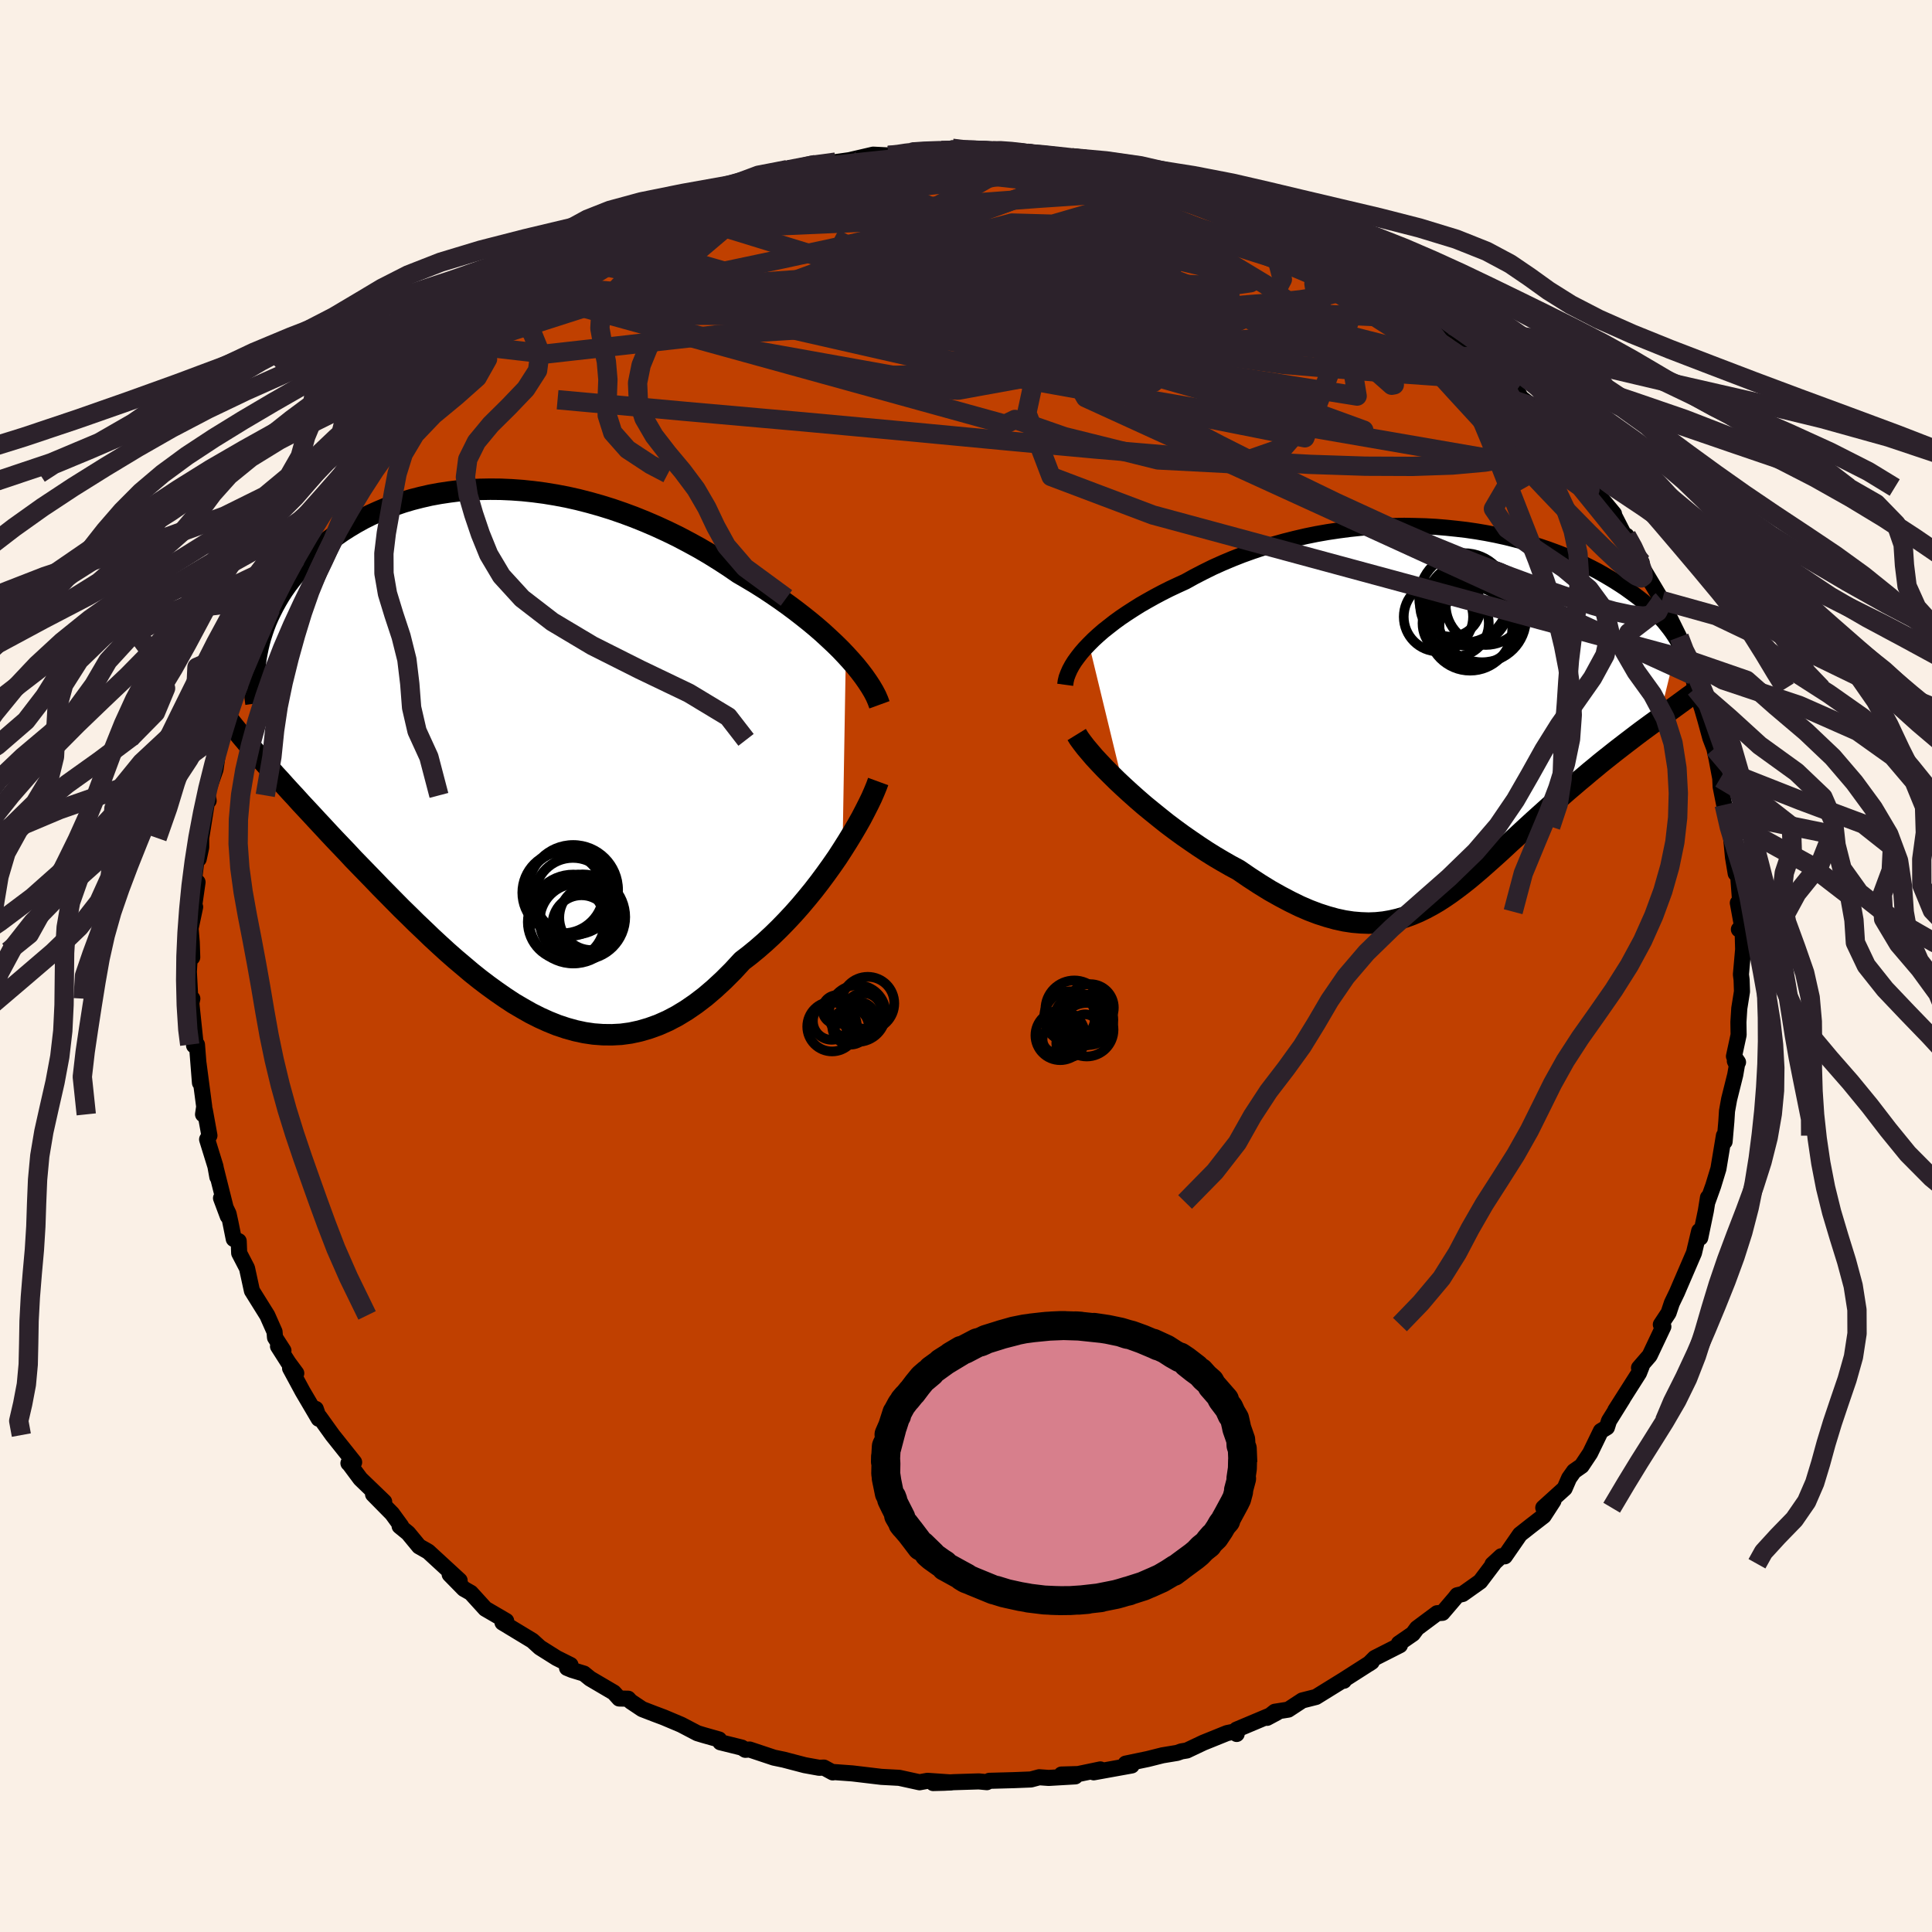<svg xmlns="http://www.w3.org/2000/svg" width="500" height="500" viewBox="-100 -100 200 200"><defs><clipPath id="c"><path d="m36.68-9.47-.55-.58-.59-.58-.62-.58-.64-.59-.68-.59-.7-.58-.73-.58-.75-.58-.77-.57-.8-.57-.82-.56-.83-.55-.86-.54-.87-.52-.89-.52-.99-.68-1.02-.66-1.03-.64-1.06-.62-1.08-.59-1.1-.58-1.11-.54-1.13-.52-1.14-.49-1.14-.46-1.16-.43-1.16-.4-1.16-.36-1.17-.33-1.17-.3-1.16-.26-1.16-.22-1.16-.19-1.14-.15-1.14-.12-1.12-.08-1.12-.05-1.1-.01-1.08.02-1.06.05-1.05.09-1.03.13-1 .15-.98.18-.96.22-.94.24-.91.27-.88.3-.86.32-.83.35-.8.36-.78.39-.74.41-.72.43-.69.44-.66.46-.63.47-.6.49-.57.49-.55.5-.52.51-.49.52-.47.52-.44.53-.42.52-.4.53-.37.53-.35.54-.32.54-.3.54-.28.55-.26.54-.24.55-.21.55-.19.55-.17.54-.15.55-.13.54-.11.54.07 10.57.44.51.46.51.47.53.48.54.5.54.5.56.52.57.54.58.54.6.56.6.57.61.58.63.59.63.6.65.62.66.63.66.65.68.65.7.68.7.69.71.7.72.71.74.73.74.73.74.75.76.77.75.77.76.79.75.79.76.81.75.81.74.83.73.84.71.84.71.85.68.87.66.87.63.88.61.88.58.9.53.9.51.91.46.91.41.92.37.93.31.94.26.93.2.95.14.95.07.95.01.95-.05.96-.13.97-.21.96-.28.97-.35.97-.43.97-.51.97-.59.96-.66.97-.74.96-.82.96-.89.96-.96.95-1.03.78-.6.78-.64.77-.67.76-.7.75-.73.73-.75.72-.77.71-.8.69-.82.67-.82.65-.84.63-.85.61-.85.59-.85.55-.85"/></clipPath><clipPath id="b"><path d="m-36.89-7.08.46-.46.5-.46.53-.46.57-.45.59-.46.62-.45.65-.44.68-.44.7-.44.73-.42.75-.42.77-.41.79-.4.81-.38.83-.38.92-.51.95-.49.97-.48 1-.45 1.02-.43 1.04-.41 1.06-.38 1.07-.36 1.09-.34 1.11-.31 1.11-.28 1.12-.26 1.13-.23 1.14-.2 1.14-.17L-9.9-19l1.14-.12 1.13-.09 1.13-.06 1.13-.04 1.12-.02 1.1.02 1.1.03 1.08.06 1.07.09 1.06.11 1.03.12 1.02.15 1 .17.98.19.96.21.93.23.91.24.89.25.87.27.83.28.82.3.78.3.76.32.73.32.71.33.68.34.66.34.62.35.6.35.58.35.55.35.53.35.5.36.48.35.46.35.44.35.41.35.39.36.38.35.35.35.33.35.31.34.28.35.27.34.25.34.23.34.21.33.2.33L22.14.6l-.46.34-.47.34-.49.36-.49.36-.49.37-.51.39-.51.39-.52.4-.53.41-.53.42-.53.42-.55.44-.54.45-.55.45-.55.47-.57.47-.57.49-.58.49-.58.51-.59.51-.59.52-.59.53-.6.54-.6.54-.6.55-.61.56-.6.56-.61.55-.6.56-.61.56-.61.55-.62.55-.61.54-.62.53-.62.52-.63.5-.63.48-.64.47-.64.44-.65.42-.67.39-.67.36-.68.33-.69.29-.71.26-.72.21-.74.17-.75.13-.78.08-.79.03-.81-.03-.83-.07-.86-.13-.88-.19-.9-.25-.93-.3-.95-.36-.97-.42-1-.49-1.02-.54-1.05-.59-1.07-.66-1.09-.71-1.11-.76-.82-.44-.82-.47-.83-.49-.83-.52-.82-.54-.82-.56-.82-.57-.82-.6-.8-.6-.79-.63-.78-.63-.77-.63-.74-.64-.73-.65-.7-.64"/></clipPath><filter id="a"><feTurbulence baseFrequency=".05" numOctaves="3" result="noise" type="noise"/><feDisplacementMap in="SourceGraphic" in2="noise" scale="2"/></filter></defs><rect width="100%" height="100%" x="-100" y="-100" fill="linen"/><path fill="#C04000" stroke="#000" stroke-linejoin="round" stroke-width="1.667" d="m80.22.88.07.55.04 1.21-.28 1.75-.09 1.42.02 1.32-.48 2.22.42.61-.33-.12.21.45-.17.98-.63 2.52-.22 1.22-.07 1.09-.18 2.08-.07-.62-.57 3.43-.54 1.77-.6 1.67.06-.46-.22 1.37-.58 2.79-.06-.5-.05-.2-.54 2.27-1.47 3.41-.29.68-.53 1.1-.34 1.02-.8 1.21.26.21-1.42 3-1.1 1.27.28-.18-.28.71L67.21 46l.79-1.22-1.44 2.31-.21.67-.63.38-1.11 2.29-.88 1.32-.79.55-.51.72-.46 1.06-2.21 2 1.05-.71-1.01 1.56-1.32 1.02-1.13.89-1.57 2.27-.37-.01-.91.84.12-.06-1.39 1.84-1.82 1.29-.56.13-.24.31-1.29 1.51-.55.04-2.08 1.55-.43.58-1.45 1 .11.18-2.6 1.32-.6.6.28-.19-2.8 1.79-.08.16.1-.17-2.99 1.85-1.42.36-1.45.95-1.39.22-.8.63 1.01-.54L28 79.05l.02.45-.18-.26-.82.17-2.45.99-1.71.81-.55.09-.46.16-1.51.25-1.51.38-2.3.48.62.19-3.93.71.69-.3-2.3.48-1.73.05 1.43.19-2.75.16-.98-.07-.86.23-1.77.07-2.54.07-.25.14-.84-.08-2.6.08-.95.06-1.17.03 1.85-.06-2.44-.17-.82.15-2.1-.46-1.85-.1-2.94-.35-.1-.01-2.05-.15.06.05-.92-.5-.49.02-1.49-.27-2.18-.57-1.01-.21-2.52-.84-.44.03-.37-.23-2.22-.55-.13-.29-1.59-.45-.66-.2-1.68-.88-1.8-.76-.96-.36-1.27-.49-1.21-.81-.24-.27-.93-.02-.56-.62-2.45-1.44-.64-.52-1.24-.38-.51-.21.36-.3-1.44-.72-1.73-1.09-.78-.71-3.09-1.87.38-.17-1.18-.69-.98-.57-1.5-1.65-.72-.41-1.47-1.5 1.03.63-3.25-2.99-.95-.54-1.13-1.37-.88-.72.16-.01-.94-1.29-1.97-2 1.15.77-2.46-2.37-1.13-1.52-.11-.1.59-.1-2.24-2.81-1.34-1.87-.05.14-.34-.98.3 1.02-1.67-2.84-1.29-2.39.64.52-.82-1.11-1.07-1.68.56.44-.87-1.35-.05-.6-.75-1.69-1.59-2.55-.51-2.34-.81-1.56-.05-1.24-.51-.22-.34-1.69-.2-.92-.78-1.62.7 1.87-1.21-4.82.13.76-.2-1.11-.86-2.78.24-.4-.48-2.64-.18.45.12-.8-.59-4.48.15 2.01-.31-3.95-.3.09.13-.44-.42-4.01.11-.4-.17.76-.19-3.55.13-2.12.22.63-.05-1.56-.12-1.43.47-2.22-.11-.05.36-2.52-.36-.25.43-3.53.05 1.38.26-1.21v-.96l.54-3.4.13-.97.1.51-.23-.55.94-2.69.38-2.64.1-.42.66-1.83-.07-.41.15-.05 1.21-3.48-.17-.32.74-.75 1.05-3.04.1-.28.56-1.69 1.01-1.74.06-.71.23-.39.76-1.16 1.58-2.92-.93 1.12 1.73-3-.06.77.82-1.9 1.15-1.87.39-.43.28.07 2-3.55-.6.58.35-.68 1.28-1.18 1.4-1.98.33-.18.39-.51 1.4-1.88.36-.58 1.46-1.72.22-.14.98-1.05.78-.46 1.77-1.66 1.34-1.57 1.83-1.52-.76.47 1.01-.52 1.95-1.71-.7.52 2.6-2.09 1.29-.87-.18-.29.49.25.96-.75 2.95-2.34.54-.02.33-.16 1.46-.82 2.29-1.38 1.65-.73 1.05-.68-.78.46 2.19-1.13.06-.15 2.24-.89-.59.16.97-.17 3.31-1.35 1.55-.79-2.16.9 2.73-.95 2.21-.54 1.73-.67 2.08-.36-.93.09.64-.43 3.01-.42-.06-.11.94.03 1.12-.28 1.42-.2 2.45-.57 1.58.08 1.12-.08 1.25-.24-.02-.03.33-.17 2.83.12 1.1-.34 1.6.21 2.39-.03.26.09-.07-.15 3.38.26-1.74.02 4.01.21 1.35.31-.17.07 1.34-.01 1.02.1 1.62.17 1.52.36-.14-.01 1.43.26 2.01.41.57.5 3.87.86.34.1 1.5.45.23.3 1.57.21 1.55.86-.28-.21 1.54.77.61.06 2.25.81 1.22 1.07.26.11 2.81 1.25-.13-.14 1.97 1.35.46.06 2.26 1.6.78.18-1.24-.63 3.31 2.11.52.19 1.05 1.16.84.18 1.13.97 1.08 1.26 1.66.6-.88-.21 1.8 1.15.61 1.11 1.88 1.32-1.07-.79 2.83 2.5.21.03 1.58 1.75.35.64 1.18.91.55.68-.12.03.53.96 2.58 3.19-.05-.27.4.52 1.69 2.03 1.18 1.91-.54-.64 2.25 2.72h-.07l1.27 2.48.1-.21.85 1.44.71 1.32-.59-.57 2.7 4.52-.34-.47.75 1.84.19.02 1.18 2.39.31 1.11-.67-.59 1.02 1.77.8 2.06-.07-.41.29 1.38.69 2.09.32 1.1.53 1.93.42 1.1.23 1.07.38 2.01.04.87.37 1.87.44.89.1 1.37.01-.6.36 3.78.28 1.67.15-1.12.39 5.08-.32-.91.47 2.58-.36.16.38-.12.06 2.19-.23 2.6.07.55" filter="url(#a)"/><path fill="#fff" d="m-36.89-7.08.46-.46.5-.46.53-.46.57-.45.59-.46.62-.45.65-.44.68-.44.7-.44.73-.42.75-.42.77-.41.79-.4.81-.38.83-.38.92-.51.95-.49.97-.48 1-.45 1.02-.43 1.04-.41 1.06-.38 1.07-.36 1.09-.34 1.11-.31 1.11-.28 1.12-.26 1.13-.23 1.14-.2 1.14-.17L-9.9-19l1.14-.12 1.13-.09 1.13-.06 1.13-.04 1.12-.02 1.1.02 1.1.03 1.08.06 1.07.09 1.06.11 1.03.12 1.02.15 1 .17.98.19.96.21.93.23.91.24.89.25.87.27.83.28.82.3.78.3.76.32.73.32.71.33.68.34.66.34.62.35.6.35.58.35.55.35.53.35.5.36.48.35.46.35.44.35.41.35.39.36.38.35.35.35.33.35.31.34.28.35.27.34.25.34.23.34.21.33.2.33L22.14.6l-.46.34-.47.34-.49.36-.49.36-.49.37-.51.39-.51.39-.52.4-.53.41-.53.42-.53.42-.55.44-.54.45-.55.45-.55.47-.57.47-.57.49-.58.49-.58.51-.59.51-.59.52-.59.53-.6.54-.6.54-.6.55-.61.56-.6.56-.61.55-.6.56-.61.56-.61.55-.62.55-.61.54-.62.53-.62.52-.63.5-.63.48-.64.47-.64.44-.65.42-.67.39-.67.36-.68.33-.69.29-.71.26-.72.21-.74.17-.75.13-.78.08-.79.03-.81-.03-.83-.07-.86-.13-.88-.19-.9-.25-.93-.3-.95-.36-.97-.42-1-.49-1.02-.54-1.05-.59-1.07-.66-1.09-.71-1.11-.76-.82-.44-.82-.47-.83-.49-.83-.52-.82-.54-.82-.56-.82-.57-.82-.6-.8-.6-.79-.63-.78-.63-.77-.63-.74-.64-.73-.65-.7-.64" filter="url(#a)" transform="translate(49.62 -26.24)"/><path fill="#fff" d="m36.68-9.47-.55-.58-.59-.58-.62-.58-.64-.59-.68-.59-.7-.58-.73-.58-.75-.58-.77-.57-.8-.57-.82-.56-.83-.55-.86-.54-.87-.52-.89-.52-.99-.68-1.02-.66-1.03-.64-1.06-.62-1.08-.59-1.1-.58-1.11-.54-1.13-.52-1.14-.49-1.14-.46-1.16-.43-1.16-.4-1.16-.36-1.17-.33-1.17-.3-1.16-.26-1.16-.22-1.16-.19-1.14-.15-1.14-.12-1.12-.08-1.12-.05-1.1-.01-1.08.02-1.06.05-1.05.09-1.03.13-1 .15-.98.18-.96.22-.94.24-.91.27-.88.3-.86.32-.83.35-.8.36-.78.39-.74.41-.72.43-.69.44-.66.46-.63.47-.6.49-.57.49-.55.5-.52.51-.49.52-.47.52-.44.53-.42.52-.4.53-.37.53-.35.54-.32.54-.3.54-.28.55-.26.54-.24.55-.21.55-.19.55-.17.54-.15.55-.13.54-.11.54.07 10.57.44.51.46.51.47.53.48.54.5.54.5.56.52.57.54.58.54.6.56.6.57.61.58.63.59.63.6.65.62.66.63.66.65.68.65.7.68.7.69.71.7.72.71.74.73.74.73.74.75.76.77.75.77.76.79.75.79.76.81.75.81.74.83.73.84.71.84.71.85.68.87.66.87.63.88.61.88.58.9.53.9.51.91.46.91.41.92.37.93.31.94.26.93.2.95.14.95.07.95.01.95-.05.96-.13.97-.21.96-.28.97-.35.97-.43.97-.51.97-.59.96-.66.97-.74.96-.82.96-.89.96-.96.95-1.03.78-.6.78-.64.77-.67.76-.7.75-.73.73-.75.72-.77.71-.8.69-.82.67-.82.65-.84.63-.85.61-.85.59-.85.55-.85" filter="url(#a)" transform="translate(-49.12 -22.72)"/><g fill="none" stroke="#000" transform="translate(49.62 -26.24)"><path stroke-linejoin="round" stroke-width="1.667" d="m-39.35-2.87.05-.37.09-.38.15-.4.18-.41.23-.43.27-.43.32-.44.35-.45.39-.45.43-.45.46-.46.5-.46.53-.46.57-.45.59-.46.62-.45.65-.44.68-.44.7-.44.73-.42.75-.42.77-.41.79-.4.81-.38.83-.38.92-.51.95-.49.97-.48 1-.45 1.02-.43 1.04-.41 1.06-.38 1.07-.36 1.09-.34 1.11-.31 1.11-.28 1.12-.26 1.13-.23 1.14-.2 1.14-.17L-9.9-19l1.14-.12 1.13-.09 1.13-.06 1.13-.04 1.12-.02 1.1.02 1.1.03 1.08.06 1.07.09 1.06.11 1.03.12 1.02.15 1 .17.98.19.96.21.93.23.91.24.89.25.87.27.83.28.82.3.78.3.76.32.73.32.71.33.68.34.66.34.62.35.6.35.58.35.55.35.53.35.5.36.48.35.46.35.44.35.41.35.39.36.38.35.35.35.33.35.31.34.28.35.27.34.25.34.23.34.21.33.2.33.17.33.15.32.14.32.12.32.11.31.08.31.08.3.05.3.04.29.03.29" filter="url(#a)"/><path stroke-linejoin="round" stroke-width="2.222" d="m-38.16 2.28.24.39.32.44.37.48.43.51.47.55.53.57.57.6.61.61.64.63.67.63.7.64.73.65.74.64.77.63.78.63.79.63.8.6.82.6.82.57.82.56.82.54.83.52.83.49.82.47.82.44 1.11.76 1.09.71 1.07.66 1.05.59 1.02.54 1 .49.97.42.95.36.93.3.9.25.88.19.86.13.83.07.81.03.79-.03.78-.08.75-.13.74-.17.72-.21.71-.26.69-.29.68-.33.67-.36.67-.39.65-.42.64-.44.64-.47.63-.48.63-.5.62-.52.62-.53.61-.54.62-.55.61-.55.61-.56.6-.56.61-.55.6-.56.61-.56.6-.55.6-.54.6-.54.59-.53.59-.52.59-.51.58-.51.58-.49.57-.49.57-.47.55-.47.55-.45.54-.45.55-.44.53-.42.53-.42.53-.41.52-.4.51-.39.51-.39.49-.37.49-.36.49-.36.47-.34.46-.34.46-.33.44-.33.43-.31.43-.31.41-.3.4-.29.39-.29.39-.28.37-.28.36-.26" filter="url(#a)"/><circle cx="2.319" cy="-11.204" r="4.302" clip-path="url(#b)" filter="url(#a)"/><circle cx="3.414" cy="-8.939" r="4.024" clip-path="url(#b)" filter="url(#a)"/><circle cx="-.716" cy="-9.909" r="3.588" clip-path="url(#b)" filter="url(#a)"/><circle cx="1.929" cy="-11.864" r="4.636" clip-path="url(#b)" filter="url(#a)"/><circle cx="2.924" cy="-9.664" r="4.824" clip-path="url(#b)" filter="url(#a)"/><circle cx="3.809" cy="-9.754" r="4.548" clip-path="url(#b)" filter="url(#a)"/><circle cx="1.069" cy="-9.234" r="3.43" clip-path="url(#b)" filter="url(#a)"/><circle cx=".534" cy="-10.989" r="3.134" clip-path="url(#b)" filter="url(#a)"/><circle cx="2.564" cy="-8.699" r="4.366" clip-path="url(#b)" filter="url(#a)"/><circle cx="4.189" cy="-11.144" r="4.15" clip-path="url(#b)" filter="url(#a)"/></g><g fill="none" stroke="#000" transform="translate(-49.12 -22.72)"><path stroke-linejoin="round" stroke-width="2.222" d="M40.16-4.32 40-4.76l-.2-.46-.25-.48-.29-.49-.34-.52-.37-.53-.41-.54-.45-.56-.49-.56-.52-.57-.55-.58-.59-.58-.62-.58-.64-.59-.68-.59-.7-.58-.73-.58-.75-.58-.77-.57-.8-.57-.82-.56-.83-.55-.86-.54-.87-.52-.89-.52-.99-.68-1.02-.66-1.03-.64-1.06-.62-1.08-.59-1.1-.58-1.11-.54-1.13-.52-1.14-.49-1.14-.46-1.16-.43-1.16-.4-1.16-.36-1.17-.33-1.17-.3-1.16-.26-1.16-.22-1.16-.19-1.14-.15-1.14-.12-1.12-.08-1.12-.05-1.1-.01-1.08.02-1.06.05-1.05.09-1.03.13-1 .15-.98.18-.96.22-.94.24-.91.27-.88.3-.86.32-.83.35-.8.36-.78.39-.74.41-.72.43-.69.44-.66.46-.63.47-.6.49-.57.49-.55.5-.52.51-.49.52-.47.52-.44.53-.42.52-.4.53-.37.53-.35.54-.32.54-.3.54-.28.55-.26.54-.24.55-.21.55-.19.55-.17.54-.15.55-.13.54-.11.54-.1.54-.07.54-.05.53-.03.53-.02.53v.52l.02.52.03.51.05.51.07.5m64.41 8.08-.18.49-.23.56-.27.62-.32.66-.36.71-.39.75-.44.78-.47.8-.5.82-.53.84-.55.85-.59.85-.61.85-.63.85-.65.84-.67.82-.69.82-.71.8-.72.77-.73.75-.75.73-.76.7-.77.67-.78.64-.78.6-.95 1.03-.96.96-.96.89-.96.82-.97.74-.96.66-.97.59-.97.51-.97.43-.97.35-.96.28-.97.21-.96.13-.95.05-.95-.01-.95-.07-.95-.14-.93-.2-.94-.26-.93-.31-.92-.37-.91-.41-.91-.46-.9-.51-.9-.53-.88-.58-.88-.61-.87-.63-.87-.66-.85-.68-.84-.71-.84-.71-.83-.73-.81-.74-.81-.75-.79-.76-.79-.75-.77-.76-.77-.75-.75-.76-.73-.74-.73-.74-.71-.74-.7-.72-.69-.71-.68-.7-.65-.7-.65-.68-.63-.66-.62-.66-.6-.65-.59-.63-.58-.63-.57-.61-.56-.6-.54-.6-.54-.58-.52-.57-.5-.56-.5-.54-.48-.54-.47-.53-.46-.51-.44-.51-.43-.5-.42-.48-.4-.48-.4-.47-.37-.46-.37-.45-.35-.44-.35-.44-.32-.42-.32-.42" filter="url(#a)"/><circle cx="10.38" cy="17.712" r="3.362" clip-path="url(#c)" filter="url(#a)"/><circle cx="7.73" cy="18.167" r="3.972" clip-path="url(#c)" filter="url(#a)"/><circle cx="7.39" cy="15.127" r="4.202" clip-path="url(#c)" filter="url(#a)"/><circle cx="9.315" cy="18.407" r="3.008" clip-path="url(#c)" filter="url(#a)"/><circle cx="8.455" cy="14.842" r="4.65" clip-path="url(#c)" filter="url(#a)"/><circle cx="7.91" cy="15.182" r="4.458" clip-path="url(#c)" filter="url(#a)"/><circle cx="8.425" cy="15.482" r="3.952" clip-path="url(#c)" filter="url(#a)"/><circle cx="8.47" cy="17.857" r="4.606" clip-path="url(#c)" filter="url(#a)"/><circle cx="8.84" cy="18.052" r="3.854" clip-path="url(#c)" filter="url(#a)"/><circle cx="9.435" cy="17.647" r="4.41" clip-path="url(#c)" filter="url(#a)"/></g><g fill="none" stroke="#2C222B" stroke-linejoin="round" stroke-width="2"><path d="m68.38-44.54.66 1.19.43.93.35.87.24.74.04.48-.21.16-.48-.2-.78-.54-1.08-.92-1.4-1.31-1.72-1.69-2.05-2.09-2.4-2.51-2.75-2.91-3.12-3.36-3.54-3.85-4.06-4.47-4.69-5.21m-.83-3.14.24.09.08.32.01.54-.32.59-.79.55-1.3.49-1.85.44-2.43.38-3.06.33-3.71.29-4.37.27-5.04.25-5.72.23-6.42.19-7.14.16-7.85.07-8.54-.05-9.33-.13-10.45.01m31.34-16.88.31-.05 1.02-.07 1.42-.05 1.52-.03 1.41-.02 1.21.01.97.02.74.04.51.06.29.07.04.09-.24.09-.57.08-.93.09-1.36.09-1.87.1-2.49.13-3.16.18-3.72.22m24.13-.22 1.1.27 1.08.28 1.4.39 1.66.49 1.79.54 1.77.56 1.64.51 1.43.47 1.23.42 1.03.35.85.29.65.23.48.18.31.11.11.06-.1-.02-.36-.11-.69-.24-1.05-.39-1.41-.54-1.75-.7m-59.53 4.31.74-.4.95-.32 1.35-.39 1.66-.44 1.9-.43 2.11-.45 2.3-.45 2.45-.45 2.52-.45 2.58-.43 2.58-.44 2.57-.43 2.48-.43 2.35-.41 2.2-.37 2.06-.33 1.93-.29 1.79-.25 1.63-.21 1.48-.18 1.39-.15 1.31-.17m-42.06 7.65 1.58-.81 1.21-.58 1.16-.49 1.23-.48 1.31-.5 1.31-.49 1.24-.46 1.12-.4.98-.33.79-.25.52-.16.16-.04-.22.08-.61.23-1.02.38-1.45.55-1.84.66-2.17.75" filter="url(#a)"/><path d="m72.05-37.83-.13.11-.06.53-.25.51-.58.35-.95.11-1.33-.14-1.68-.36-2.06-.58-2.43-.78-2.86-.98-3.31-1.22-3.79-1.46-4.28-1.75-4.77-2.07-5.27-2.42-5.76-2.79-6.27-3.16-6.76-3.55-7.27-3.94-7.83-4.32-8.56-4.66-9.5-4.92m-31.63 5.62.14-.22.7-.42 1.08-.69 1.17-.75 1.11-.69 1.03-.61.92-.5.77-.41.56-.26.3-.09.01.09-.26.28-.53.47-.76.64-1.03.84-1.32 1.07-1.7 1.36-2.16 1.68-2.64 1.99-3.03 2.23-3.26 2.32m69.13-21.68 1.61.39 1.95.64 2.22.82 2.32.91 2.29.95 2.19.96 2.12.98 2.06.98 2 .97 1.95.96 1.88.93 1.78.89 1.63.8 1.37.67 1.04.5.71.29" filter="url(#a)"/><path d="m-40.19-73.01 1.91-.89 2.58-.88 2.88-.7 3.13-.53 3.46-.44 3.85-.43 4.23-.43 4.6-.44 4.91-.44 5.22-.45 5.47-.43 5.59-.41 5.55-.37 5.54-.32m5.94-.3.65.31 1.01.36.99.37.94.38.95.4.96.42.94.44.85.43.72.39.52.32.3.25.02.15-.28.04-.61-.08-.94-.21-1.26-.32-1.55-.44-1.86-.53-2.2-.65-2.57-.78-2.94-.91-3.24-1.07-3.53-1.27" filter="url(#a)"/><path d="m36.43-75.24.46.27.98.59 1.03.62.87.52.64.39.41.28.18.18-.1.04-.44-.14-.84-.34-1.26-.57-1.7-.81-2.21-1.1-2.79-1.43-3.38-1.74m-30.8-5.83 1.21-.16 1.33-.01 1.11.03.82.04.56.07.33.11.08.14-.23.17-.63.19-1.08.2-1.56.21-2.05.23-2.54.27-3.06.3-3.66.35-4.49.43" filter="url(#a)"/><path d="m41.77-72.19-.03.1.72.58.5.51.08.33-.37.16-.81-.03-1.33-.24-1.89-.47-2.52-.71-3.15-.95-3.77-1.19-4.42-1.45-5.11-1.75-5.92-2.06-6.98-2.41m-27.05.03 1.24-.24.89-.2 1.17-.22 1.43-.23 1.56-.21 1.66-.19 1.76-.2 1.82-.19 1.81-.18 1.7-.16 1.52-.14 1.29-.13 1.08-.11.88-.1.72-.08.54-.06.29-.05-.08-.02-.58-.02-1.16.01-1.8.04" filter="url(#a)"/><path d="m9.76-83.73.22.06.53.11.51.19.26.26-.04.34-.37.43-.68.52-1.02.64-1.43.74-1.94.83-2.52.9-3.17.97-3.85 1.04-4.5 1.11-5.14 1.18-5.74 1.24-6.38 1.35-7.13 1.54-7.88 1.72m73.87-8.04.91.41 1.32.64 1.3.69 1.28.73 1.21.71 1.12.67.99.6.88.55.76.48.62.41.46.32.24.21.01.05-.28-.11-.61-.33-.96-.55-1.34-.76-1.71-.99-2.11-1.24-2.49-1.55" filter="url(#a)"/><path d="m2.83-84.38.72-.02 1.13.08 1.14.13 1.06.15.9.13.66.13.43.13.21.14-.02.16-.25.18-.49.22-.72.25-.97.28-1.28.31-1.64.32-2.12.34-2.69.34-3.29.36-3.85.35-4.29.32-4.67.32-5.38.45m-22.39 9.57 1.43-1.07 1.62-1.11 1.47-.9 1.42-.81 1.44-.78 1.4-.76 1.22-.67.97-.53.7-.39.45-.25.21-.11-.03.03-.33.2-.75.43-1.35.74-2.14 1.16m64.98-4.75 1.3.58 1.29.53 1.3.6 1.24.62 1.15.58 1.03.55.89.48.74.43.57.36.36.27.16.19-.07.09-.31-.01-.58-.11-.9-.23-1.25-.37-1.65-.54-2.04-.72-2.4-.88-2.73-1.04-3.07-1.18-3.47-1.34-3.96-1.51" filter="url(#a)"/><path d="m16.38-82.79 1.77.51 1.97.69 2.1.79 2.04.83 1.97.86 1.92.91 1.9.92 1.87.95 1.86.94 1.85.95 1.81.93 1.76.91 1.65.86 1.5.78 1.27.66.98.49.61.27.23.07" filter="url(#a)"/><path d="m6.14-84.27.1.12 1.59.26 1.77.3 1.7.31 1.68.32 1.7.32 1.66.32 1.59.32 1.47.33 1.35.3 1.18.29.96.23.64.14.19.01-.29-.13" filter="url(#a)"/><path d="m22.83-81.02.57.18.68.26.61.26.43.22.18.19-.11.13-.4.08-.71.05-1.08-.01-1.56-.08-2.13-.18-2.8-.31-3.48-.45-4.12-.6-4.66-.75-5.14-.9" filter="url(#a)"/><path d="m-8.03-83.91 1.15-.05 1.19.05 1.43.17 1.82.28 2.19.39 2.44.48 2.58.56 2.65.65 2.67.71 2.69.77 2.73.82 2.76.85 2.77.85 2.73.86 2.68.84 2.6.82 2.53.81 2.44.78 2.35.77 2.21.75 2.04.68 1.81.58L44-70" filter="url(#a)"/><path d="m-8.03-83.91 1.01-.11.78-.12.73-.08.84-.06.93-.02.89.03.73.06.46.12.16.17-.16.23-.45.29-.73.35-1.04.41-1.39.47-1.78.52-2.17.57-2.57.63-2.96.69-3.35.74-3.77.81-4.17.85-4.71.95m53.92-4.51 1.23.48 1.3.64 1.49.81 1.66.97 1.79 1.11 1.97 1.26 2.12 1.37 2.24 1.48 2.29 1.54 2.3 1.55 2.24 1.53 2.15 1.48 2.03 1.39 1.87 1.29 1.7 1.15 1.51.99 1.37.87 1.28.84 1.13.8m-91.36-16.79 1.51-.79 1-.5.81-.35.74-.27.66-.21.53-.13.31.01.07.14-.18.3-.45.48-.82.68-1.26.91-1.76 1.15-2.24 1.39-2.69 1.64-3.2 1.94-3.84 2.39-4.68 2.99" filter="url(#a)"/><path d="m59.57-56.27 1.64 1.97.86 1.02.7.88.64.86.53.79.39.65.23.49.03.29-.19.07-.41-.15-.66-.4-.9-.64-1.17-.89-1.44-1.17-1.73-1.49-2.05-1.84-2.38-2.22-2.75-2.63-3.18-3.07-3.62-3.54-3.92-3.94" filter="url(#a)"/><path d="m59.04-57.23.7 1.32.24 1.21-.52.86-1.23.67-1.91.56-2.62.45-3.34.3-4.11.14-4.9-.02-5.73-.19-6.57-.36-7.43-.53-8.26-.7-9.12-.84-10.02-.95-11.03-1.02-12.17-1.08-13.3-1.21m-3-11.08.22-.24.96-.5 1.5-.83 1.77-.96 1.88-.97 1.93-.96 1.94-.94 1.91-.91 1.8-.86 1.63-.79 1.47-.69 1.31-.61 1.16-.54 1.03-.46.86-.37.63-.27.25-.14-.4.06-1.3.37m52.47 1 1.12.56.76.5.41.56-.02.59-.49.57-1 .54-1.52.53-2.08.5-2.68.47-3.34.46-4.05.44-4.79.45-5.53.48-6.27.49-7.06.51-7.92.55-8.86.62-9.69.54" filter="url(#a)"/><path d="m-1.42-84.65 1.77.22 1.82.32 1.84.47 2.04.61 2.32.77 2.59.9 2.8.99 2.91 1.08 2.99 1.14 3.05 1.19 3.11 1.24 3.13 1.29 3.13 1.3 3.07 1.29 2.99 1.25 2.9 1.21 2.8 1.18 2.67 1.15 2.42.99" filter="url(#a)"/><path d="M-45.28-69.7 4.04-56.08l1.03-.5 5.11 1.78 9.69 2.41 8.12.42 4.92-1.72 2.33-2.67-.09-2.41-3.09-1.57-6.54-.9-9.59-.88L4.7-63.54-6.01-65.5l-7.78-1.98-2.71-1.42 3.45-.77 8.28-.32 8.23.2 5.98 1.09 39.02 1.75" filter="url(#a)"/><path d="m41.77-72.19-6.69 17.51-16.37-3.25-5.57-6.7-.7-4.79.27-2.71-.78-1.85-3.02-1.56L4-76.38l-4.77.45-2.28 1.6 1.16 1.86 2.71 1.35.43 1.54 2.49 3.68 49.79 2.92" filter="url(#a)"/><path d="M64.19-50.8.35-61.82-9.8-65.73l.24-1.03.96-.44 2.75.18 5.66 1.06 7.53 1.43 6.8.79 3.36-.68-1.35-2.28-5.25-3.24-6.79-3.17-5.54-2.18-2.4-.71.9.72 2.39 1.81.86 2.32-3.01 2.16-6.18 1.36-4.46.45 3.99.3 14.1 1.32 9.18 1.1-44.56-13.71" filter="url(#a)"/><path d="m23.17-80.92-33.84 9.85 5.04-3.09 10.39-2.75 9.84.28 8 2.67 4.74 3.58-.08 3.16-5.04 2.01-7.74.75-6.39-.17-1.48-.57 4.28-.48 7.35-.23 5.54-.35-.7-1.05-8.27-1.93-12.84-2.19-10.76-1.74-1.93-1.59 4.28-2.06-23.59-1.51" filter="url(#a)"/><path d="M59.16-57.26 29.82-68.2l-9.41.94.08 1.65 1.45.36 1.59-.06.68-.24-1.78-.46-4.66-.28-6.51.39-7.05.85-6.67.33-5.47-1.15-2.85-2.62.93-3.01 3.46-2 .91-.07-6.7 1.8-6.51 1.16 33.78-12.43" filter="url(#a)"/><path d="m-52.5-63.98 18.23-5.84 15.28-.1 18.3-1.53 13.09-1.59 4.58-.85-2.16-.3-5.62-.07-6.55.27-5.67.93-2.73 1.82 2.57 2.68 9.15 3.49 14.42 4.3 14.9 4.25 5.89 1.05-18.52-6.74-61.39-11.62" filter="url(#a)"/><path d="m-36.44-75.21 16.24 4.67 25.02-.05 13.82-.18 4.29 1.07-2.23 1.32-5.6.43-5.86-.78-4.11-1.67-1.68-1.94.87-1.6 3.5-.76 5.89.27 7.09 1.12 6.08 1.44 2.57 1.14-2.63.38-7.87-.43-11.01-.88-9.22-.83 1.26-.16 21.69 2.51 36.94 12.2" filter="url(#a)"/><path d="m-45.28-69.7-5.16 5.54 6.99.8 17.73-1.99 19.52-1.18 14.06.66 5.9 1.72-1.31 1.58-6.02.6-8.11-.7-8.02-1.72-6.24-2.15-3.43-1.88-.52-1.13 1.74-.24 3.2.43 4.43.66 5.96.43 7.32-.07 6.8-.59 2.61-1.16L7.57-72l-8.91-2.59 1.95-1.86 37.66 2.42" filter="url(#a)"/><path d="m-44.01-70.49 14.79 1.31 24.56 2.09 11.3 1.28.18.03-3.2.54-2.6 1.59L-1.15-62l-3.06.77-3.83.1-2.26.3 2.24.82 7.25.4 8.64-1.57 3.12-5.09-31.23-15.47" filter="url(#a)"/><path d="M74.49-31.76 19.34-46.69 8.81-50.67 6.3-57.25l1.62-7.54 3.78-5.64 4.3-2.65 3.59-.1 1.67 1.32-1.21 1.69-3.95 1.57-5 1.57-3.67 1.82-.52 2.06 2.78 1.8 4.53.78 3.7-.88.2-2.65-4.31-3.53L7.8-69.8l-1.74 1.9-.25 4.6-46-9.71" filter="url(#a)"/><path d="M75.22-30.11 12.38-58.83 4.41-72.56l6.55-4.63 9.43.14 8.12 1.77 5.29 1.64 2.5.99.57.55-.38.52-.47.95.29 1.76 1.74 2.79 3.09 3.37 2.93 2.59.27-.05-4.43-3.78-8.89-6.58-10.86-6.55-10.89-3.96-12.81-1.4h-14.95" filter="url(#a)"/><path d="m-26.95-79.58 24.83-2.26 5.44-.31-2.04 1.18-4.73 2.55-4.67 3.29-2.62 3.15.4 2.31 3.36 1.15 5.34-.05 5.68-.98 4.25-1.42 1.55-1.26-1.4-.52-3.29.49-3.25 1.43-1.51 2.02.41 2.21.87 2.05-.12 1.79-1.2 1.57-4.42.67-17.34-3.11-23.56-6.11" filter="url(#a)"/><path d="m-44.97-69.74 63.42 7.22L40.49-59 40-61.98l-8.01-4.33-7.24-2.43-3.99-.06-1.09 1.33 1.02 1.49 2.55.98 3.38.33 3.08-.24 1.58-.69-.64-.95-2.8-.9-4.49-.54-5.94-.14-7.53-.15-8.85-.79-8.3-1.82-4.22-2.61 2.43-2.71 5.75-2.24-3.2-1.47-24.11 1.75" filter="url(#a)"/><path d="m-34.79-75.94 29.04-1.28L5.5-75.39l4.14.71 5.99 1.34 8.19 3.14 6.51 3.83 1.22 2.41-4.28.02-6.22-1.27-3.58-.31.68 1.97 1.29 3.12-4.83 1.25-14.73-2.64-20.01-4.55-13.08-3.02L-18.2-82.1" filter="url(#a)"/><path d="m55.29-61.27-43.9-11.21-14.63-1.58-3.89.62.41.28.04-.57-1.06-1.41-.5-1.75 1.41-1.14 3.42.47 4.73 2.52 4.8 3.89 3.06 3.69.87 2.37 2.44 1.88 5.49.71-30.04-20.92" filter="url(#a)"/><path d="m69.94-41.78-7.6-9.38-7.6-7.31-5.44-2.54-6.61-.46-9.86-.81-12.18-1.73-11.8-2.06-8.46-1.49-2.98-.29 3.01.88 7.68 1.31 9.57.67 8.35-.78 5.12-2.28 1.61-3.03-.73-2.78-1.43-1.76-.66-.33 1.88 1.69 6.96 4.78 12.61 8.03 7.66 4.22m20 42.2 8.24 4.53 4.19 3.23.45 2.52.15 2.33L93.2-.04l1.94 2.44 2.3 2.42 2.32 2.4 2.18 2.37 1.97 2.39 1.74 2.43 1.6 2.48 1.6 2.5 1.74 2.48 1.88 2.44 1.82 2.41 1.39 2.39.55 2.39-.54 2.4-1.5 2.38-1.94 2.35-1.58 2.33-.55 2.31.65 2.31 1.5 2.29 1.93 2.23 2.29 2.06 2.31 1.77.58 1.44" filter="url(#a)"/><path d="m.18-84.44 2.72.09 2.57.16 2.32.22 2.25.27 2.32.36 2.43.44 2.51.54 2.57.63 2.56.71 2.53.78 2.48.84 2.44.91 2.44.97 2.49 1.06 2.55 1.14 2.61 1.21 2.64 1.29 2.61 1.35 2.54 1.39 2.42 1.44 2.3 1.48 2.18 1.52 2.09 1.58 2.04 1.62 2 1.68 1.95 1.73 1.93 1.81 1.9 1.9 1.91 2 1.96 2.1 1.99 2.16 1.94 2.13 1.76 2.01 1.55 1.85 1.72 1.91 2.85 2.86" filter="url(#a)"/><path d="m-2.52-84.31 2.65-.05 2.73.05 2.7.14 2.62.21 2.52.27 2.46.34 2.48.43 2.61.53 2.77.61 2.92.7 3.01.76 3.06.82 3.07.89 3.08.95 3.09 1.03 3.08 1.11 3.04 1.2 2.97 1.28 2.92 1.33 2.89 1.38 2.9 1.41 2.96 1.45 3 1.5 3 1.55 2.92 1.62 2.79 1.64 2.74 1.63 2.99 1.65L81.21-56l5.33 2.92M-13.48-83.22l-2.53.34-1.99.49-2.2.64-2.49.76-2.58.82-2.49.86-2.33.91-2.19.96-2.13 1.02-2.12 1.1-2.17 1.17-2.22 1.25-2.24 1.3-2.24 1.37-2.22 1.44-2.18 1.52-2.16 1.6-2.13 1.69-2.12 1.76-2.1 1.82-2.08 1.84-2.04 1.85-1.98 1.84-1.94 1.86-1.88 1.87-1.81 1.91-1.76 1.96-1.68 2.02-1.63 2.1-1.6 2.21-1.6 2.35-1.67 2.51-1.82 2.73-1.82 3.1" filter="url(#a)"/><path d="m-15.54-82.97-2.66.51-2.68.65-2.91.77-2.95.83-2.78.86-2.51.89-2.33.93-2.33 1-2.58 1.08-2.97 1.15-3.42 1.23-3.81 1.28-4.11 1.33-4.23 1.39-4.19 1.46-3.99 1.56-3.66 1.68-3.33 1.77-3.13 1.85-3.2 1.87-3.49 1.85-3.83 1.8-4.03 1.74-3.8 1.58-1.45.94" filter="url(#a)"/><path d="m-18.49-82.44-3 .58-2.25.84-2.45.87-2.68.87-2.76.91-2.67.95-2.54 1.03-2.41 1.11-2.31 1.19-2.23 1.25-2.19 1.32-2.22 1.38-2.35 1.45-2.57 1.53-2.78 1.61-2.94 1.7-2.96 1.77-2.86 1.82-2.68 1.84-2.49 1.85-2.34 1.86-2.29 1.87-2.38 1.89-2.58 1.92-2.9 1.99-3.22 2.05-3.47 2.14-3.53 2.24-3.31 2.34-2.94 2.44-2.6 2.5-2.47 2.51-2.48 2.48-2.15 2.49-.91 2.44" filter="url(#a)"/><path d="m-18.2-82.1-4.06 1.04-3.61.92-3.52.87-3.52.9-3.78.94-4.26 1.02-4.66 1.11-4.64 1.19-4.13 1.25-3.37 1.32-2.69 1.37-2.41 1.44-2.58 1.53-3.12 1.61-3.79 1.7-4.4 1.77-4.86 1.82-5.11 1.84-5.28 1.85-5.52 1.85-5.95 1.85-6.54 1.87-7.12 1.91-7.42 1.97-7.21 2.03-6.43 2.11-5.28 2.22-4.16 2.34-3.79 2.48-4.82 2.55-7 2.47-7.04 1.78" filter="url(#a)"/><path d="m-18.2-82.1-2.98 1.03-1.11.91-.24.86-.23.87-.75.93-1.5.99-2.12 1.08-2.41 1.16-2.39 1.24-2.15 1.29-1.78 1.33-1.27 1.38-.68 1.46-.09 1.56.3 1.67.37 1.78.16 1.85-.07 1.87V-57l.57 1.79 1.53 1.73 2.4 1.58 1.78.93m10.58-30.77-3.14.92-3.12.86-3.17.88-2.88.89-2.81.96-3.08 1.06-3.39 1.18-3.46 1.28-3.24 1.37-2.87 1.43-2.61 1.47-2.58 1.51-2.82 1.55-3.25 1.6-3.71 1.67-4.02 1.74-4.1 1.83-3.97 1.9-3.74 1.96-3.52 2.01-3.38 2.04-3.3 2.06-3.17 2.09-2.95 2.1-2.73 2.1-2.6 2.08-2.72 2.05-3.01 2.04-3.27 2.13-3.5 2.41-5.87 3.07" filter="url(#a)"/><path d="m-20.28-81.74-4.28.91-4.75.85-4.3.87-3.24.88-2.33.92-1.89 1.03-1.98 1.16-2.54 1.26-3.3 1.35-4 1.41-4.37 1.45-4.4 1.47-4.22 1.5-4 1.55-3.83 1.6-3.6 1.7-3.23 1.78-2.84 1.88-2.81 1.95-3.53 2.03-4.96 2.09-6.49 2.18-7.61 2.5" filter="url(#a)"/><path d="m-22.01-81.07-3.71 1.03-2.34.81-2.23.87-2.16.94-2.08 1.03-2.1 1.11-2.17 1.19-2.26 1.27-2.3 1.32-2.26 1.38-2.22 1.45-2.17 1.53-2.16 1.62-2.17 1.71-2.2 1.77-2.22 1.83-2.21 1.84-2.16 1.85-2.08 1.85-1.97 1.87-1.86 1.88-1.74 1.93-1.63 1.98-1.53 2.05-1.43 2.13-1.36 2.24-1.3 2.34-1.3 2.44-1.33 2.49-1.4 2.51-1.5 2.48-1.61 2.49-1.45 2.43M78.93-15.8l10.69 2.17-1.25 3.17L86-7.52l-1.41 2.6-.48 2.44.1 2.43.56 2.43 1.07 2.43 1.6 2.41 2 2.39 2.11 2.41 2.01 2.45 1.91 2.48 2.03 2.49 2.46 2.48 3 2.46 3.37 2.42 3.29 2.41 2.71 2.4 1.74 2.4.69 2.38-.19 2.36-.74 2.34-.97 2.32-1.01 2.28-.94 2.25-.72 2.18-.31 2.09.28 2.02.78 2 .83 2.08.1 2.1-1.66 1.53" filter="url(#a)"/><path d="m-26.34-79.69-1.6 1.23-1.45 1.02-1.02 1.01-.26 1.09.45 1.2.73 1.28.46 1.31-.1 1.36-.66 1.41-1.01 1.49-1.11 1.6-.99 1.7-.73 1.79-.37 1.83.08 1.84.59 1.84 1.05 1.81 1.4 1.81 1.53 1.83 1.4 1.87 1.12 1.93.93 1.96 1.1 2 1.93 2.24 4.28 3.14m-11.06-40.24-1.37.34-1.67.76-2.31 1.02-3.09 1.21-3.59 1.34-3.64 1.41-3.24 1.46-2.63 1.49-2.09 1.51-1.79 1.56-1.79 1.6-2.03 1.68-2.44 1.76-2.9 1.84-3.3 1.91-3.55 1.97-3.62 2.02-3.52 2.04-3.32 2.07-3.15 2.08-3.04 2.09-3.03 2.1-3.07 2.11-3.1 2.12-3.1 2.17-3.05 2.28-3.1 2.43-3.41 2.55-4.13 2.47-5.24 2.1-6.76 1.86" filter="url(#a)"/><path d="m-29.65-78.34-.85.34-1.48.76-1.9 1.03L-36.1-75l-2.33 1.34-2.27 1.41-2.1 1.46-1.9 1.49-1.72 1.52-1.62 1.56-1.6 1.61-1.63 1.68-1.7 1.77-1.76 1.84-1.74 1.91-1.68 1.97-1.57 2.02-1.45 2.04-1.34 2.07-1.26 2.09-1.19 2.09-1.09 2.1-1 2.12-.87 2.13-.77 2.2-.7 2.29-.67 2.41-.62 2.51-.52 2.51-.37 2.47-.28 2.72-.69 4.01" filter="url(#a)"/><path d="m-30.62-78.17-2.04.83-2.29.94-2.52 1.09-2.8 1.21-3.01 1.3-3.12 1.34-3.11 1.37-3.06 1.43-3.07 1.51-3.13 1.62-3.21 1.72-3.27 1.79-3.26 1.83-3.22 1.85-3.12 1.84-2.99 1.84-2.8 1.84-2.53 1.86-2.24 1.9-1.95 1.96-1.75 2.02-1.66 2.11-1.8 2.22-2.15 2.33-2.63 2.47-2.87 2.54-2.5 2.46-1.96 1.77M78.49-16.69l.53 2.32.7 2.32.75 2.4.59 2.52.47 2.6.45 2.63.49 2.61.46 2.56.4 2.48.27 2.41.13 2.37-.03 2.37-.23 2.4-.43 2.46-.63 2.5-.81 2.54-.94 2.55-.98 2.54-.95 2.54-.86 2.52-.76 2.5-.72 2.47-.77 2.42-.92 2.36-1.11 2.27-1.26 2.17-1.32 2.11-1.33 2.11-1.35 2.21-1.49 2.51" filter="url(#a)"/><path d="m-44.01-70.49-1.52.76-1.77 1.2-1.94 1.5-2.08 1.71-2.18 1.82-2.25 1.88-2.23 1.9-2.19 1.87-2.09 1.86-1.98 1.85-1.88 1.87-1.82 1.9-1.83 1.96-1.89 2.03-1.97 2.1-2.02 2.19-2.02 2.27-1.96 2.36-1.86 2.42-1.71 2.47-1.53 2.5-1.34 2.51-1.15 2.52-1 2.49-.91 2.45-.89 2.39-.94 2.33-1.03 2.29-1.14 2.32-1.22 2.43-1.23 2.56-1.39 2.5-2.18 1.75" filter="url(#a)"/><path d="m-44.01-70.49-3.1.74-3.38 1.17-2.17 1.46-1.43 1.67-1.49 1.8-2.08 1.85-2.85 1.88-3.44 1.85-3.68 1.83-3.47 1.8-2.94 1.81-2.26 1.84-1.68 1.88-1.45 1.95-1.69 2.01-2.36 2.09-3.25 2.2-4.11 2.33-4.7 2.45-4.7 2.53-3.45 2.42-1.08 1.75m59.8-40.56-1.29.87-1.86 1.43-1.81 1.5-1.79 1.57-1.84 1.71-1.84 1.81-1.82 1.91-1.77 1.97-1.7 2.01-1.62 2.05-1.54 2.07-1.47 2.09-1.39 2.1-1.31 2.12-1.24 2.13-1.18 2.17-1.12 2.21-1.06 2.26-1.01 2.34-.96 2.41-.91 2.46-.85 2.51-.78 2.54-.71 2.55-.64 2.56-.55 2.56-.48 2.54-.39 2.5-.32 2.48-.24 2.44-.18 2.43-.11 2.43-.03 2.48.06 2.57.16 2.53.2 1.57" filter="url(#a)"/><path d="m-44.97-69.74-1.35.87-2.26 1.42-2.58 1.49-2.71 1.57-2.65 1.7-2.39 1.81-2.05 1.9-1.83 1.96-1.8 2.01-1.93 2.05-2.2 2.06-2.52 2.08-2.86 2.1-3.17 2.1-3.4 2.13-3.46 2.15-3.38 2.19-3.18 2.25-2.89 2.33-2.6 2.4-2.32 2.46-2.05 2.51-1.78 2.54-1.51 2.55-1.29 2.57-1.26 2.56-1.45 2.54-1.77 2.51-1.94 2.47-1.75 2.44-1.34 2.4-1.31 2.31-1.68 1.9" filter="url(#a)"/><path d="m-46.57-68.83-9.17 1.67-9.38 1.81-3.28 1.89.26 1.93.73 1.92-.32 1.88-1.69 1.85-2.77 1.84-3.29 1.86-3.22 1.9-2.71 1.95-2.09 2.03-1.74 2.11-1.9 2.19-2.64 2.28-3.79 2.36-5.06 2.43-6.17 2.47-6.86 2.5-7.04 2.51-6.78 2.51-6.27 2.48-5.69 2.44-5.17 2.39-4.74 2.34-4.37 2.31-4.08 2.34-4.1 2.44-4.45 2.58-4.77 2.71-4.12 2.95-2.17 4.1m128.84-72.97.6 1.65 1.11 1.77.76 1.87-.25 1.9-1.22 1.9-1.78 1.86-1.84 1.82-1.49 1.8-.9 1.81-.24 1.84.29 1.89.57 1.96.69 2.04.86 2.12 1.32 2.22 2.13 2.33 3.14 2.42 4.14 2.47 4.91 2.47 5.09 2.44 4.06 2.45 1.85 2.39" filter="url(#a)"/><path d="m-50.42-65.55.58.96.31 1.76-1.07 1.9-2.16 1.92-2.37 1.96-1.91 2-1.21 2.03-.64 2.04-.39 2.05-.36 2.06-.37 2.07-.25 2.08.01 2.08.36 2.09.66 2.16.75 2.27.6 2.4.3 2.5.19 2.47.56 2.43 1.23 2.69 1.04 3.97" filter="url(#a)"/><path d="m-50.42-65.55-1.2.99-2.06 1.79-2.11 1.92-1.94 1.95-1.78 1.99-1.71 2.03-1.7 2.06-1.77 2.07-1.83 2.08-1.87 2.1-1.85 2.1-1.75 2.12-1.62 2.14-1.46 2.19-1.33 2.25-1.26 2.33-1.22 2.41-1.23 2.46-1.24 2.51-1.24 2.53-1.22 2.55-1.17 2.56-1.08 2.55-.94 2.54-.76 2.5-.61 2.46-.57 2.42-.68 2.38-.86 2.32-.77 2.25-.14 2.38" filter="url(#a)"/><path d="m-50.42-65.55-18.39 1-1.99 1.79 3.03 1.94 2.61 1.96.89 2-.5 2.04-1.26 2.07-1.6 2.08-1.81 2.09-2.1 2.11-2.57 2.11-3.12 2.14-3.64 2.16-3.93 2.22-3.95 2.27-3.71 2.35-3.4 2.42-3.21 2.47-3.24 2.51-3.54 2.54-4.02 2.55-4.61 2.55-5.18 2.55-5.63 2.53-5.8 2.51-5.5 2.47-4.59 2.46-3.13 2.44-1.44 2.44-.08 2.44.3 2.46-.65 2.45-2.72 2.48-4.66 2.64-4.35 2.99-.14 2.87" filter="url(#a)"/><path d="m-50.67-65.5-3.22 2.57-2.55 2.08-1.89 1.94-1.63 1.96-1.58 2.01-1.55 2.03-1.5 2.06-1.46 2.05-1.45 2.07-1.47 2.08-1.47 2.08-1.43 2.09-1.35 2.12-1.26 2.19-1.17 2.28-1.1 2.4-1.08 2.46-1.07 2.5-1.06 2.48-.99 2.52-.89 2.56-.79 2.59-1.1 3.13" filter="url(#a)"/><path d="m-55.61-60.75-1.91 1.59-2.24 1.75-2.17 1.76-2.12 1.76-2.33 1.8-2.6 1.85-2.66 1.93-2.43 2-2.01 2.08-1.59 2.17-1.38 2.27-1.44 2.36-1.72 2.42-2.11 2.47-2.45 2.49-2.63 2.5-2.6 2.5-2.48 2.5-2.29 2.46-2.07 2.37-1.78 2.24-1.67 2.11-2.03 2.06-1.95 2.63m49.88-51.61-8.34 1.51-2.77 1.92-.85 2.05-.57 2.06-1.18 2.06-2.47 2.05-4.16 2.06-5.71 2.08-6.54 2.08-6.38 2.09-5.44 2.12-4.36 2.19-3.78 2.29-3.94 2.39-4.63 2.46-5.19 2.49-5.14 2.5-4.42 2.51-3.81 2.56-4.64 2.59-7.82 2.64-10.97 2.51m237.58-8.35 4.27 2.54 3.1 2.42.08 2.38-.82 2.44-.29 2.54.53 2.59.96 2.62.91 2.61.57 2.55.22 2.49.02 2.43-.01 2.4.07 2.4.16 2.43.27 2.47.37 2.51.49 2.54.63 2.55.76 2.55.79 2.54.68 2.53.39 2.49.01 2.46-.37 2.41-.66 2.34-.78 2.28-.74 2.2-.65 2.13-.57 2.08-.61 2.01-.84 1.94-1.27 1.84-1.7 1.75-1.49 1.63-.68 1.22M-61.2-54.41l-1.81 2.04-1.67 2.04-1.53 2.05-1.54 2.08-1.49 2.11-1.38 2.11-1.26 2.13-1.21 2.18-1.26 2.25-1.36 2.35-1.41 2.43-1.42 2.48-1.38 2.52-1.29 2.54-1.21 2.54-1.14 2.55-1.07 2.53-1.03 2.52-.99 2.48-.93 2.46-.84 2.43-.68 2.41-.54 2.42-.43 2.44-.39 2.43-.37 2.4-.35 2.36-.3 2.6.41 3.89" filter="url(#a)"/><path d="m-61.2-54.41-.93 2.06-1.01 2.05-.77 2.07-.78 2.1-.88 2.12-.99 2.13-1.04 2.16-1.08 2.2-1.06 2.29-1.02 2.37-.95 2.45-.87 2.5-.79 2.53-.7 2.55-.59 2.56-.43 2.55-.23 2.55-.03 2.52.18 2.5.34 2.48.44 2.46.48 2.46.46 2.46.44 2.47.42 2.49.45 2.52.53 2.55.62 2.57.71 2.57.78 2.51.82 2.43.82 2.32.81 2.27.85 2.32.97 2.52 1.3 2.96 1.93 3.96m-.93-88.42-1.68 2.01-1.96 2.05-2.38 2.08-3.02 2.13-3.83 2.13-4.47 2.14-4.58 2.19-4 2.28-2.96 2.36-1.99 2.45-1.57 2.51-1.94 2.53-2.95 2.55-4.19 2.56-5.18 2.55-5.54 2.53-5.1 2.52-4 2.5-2.64 2.47-1.49 2.45-.91 2.45-.95 2.44-1.35 2.46-1.7 2.48-1.7 2.51-1.45 2.56-1.23 2.59-1.38 2.6-1.82 2.54-2.07 2.42-1.59 2.25-.56 2.18-1.06 2.19-6.16 2.07" filter="url(#a)"/><path d="m-66.24-47.49-2.49 1.92-4.31 1.9-4.58 2.16-4.25 2.36-3.92 2.47-3.41 2.51-2.61 2.52-1.6 2.52-.69 2.52-.14 2.49-.12 2.46-.59 2.42-1.43 2.38-2.42 2.37-3.35 2.37-4.1 2.43-4.62 2.48-4.95 2.57-5.18 2.63-5.27 2.67-5.13 2.71-4.59 2.72-3.56 2.69-2.22 2.63-1.04 2.56-.5 2.53-.69 2.61-.86 2.76-.25 2.59-2.81 1.19" filter="url(#a)"/><path d="m-68.54-44.06-2.22 2.32-5.4 2.57-6.05 2.55-4.32 2.53-2.3 2.51-1.46 2.5-1.83 2.5-2.6 2.48-2.92 2.46-2.52 2.4-1.79 2.34-1.35 2.31-1.56 2.33-2.37 2.37-3.25 2.46-3.67 2.54-3.41 2.62-2.79 2.66-2.54 2.71-3.3 2.76-4.81 2.82-5.6 2.76-3.98 2.31-3.12 1.16m74.36-57.09-2.31 3.12-1.34 2.58-1.28 2.54-1.27 2.52-1.2 2.51-1.16 2.51-1.19 2.49-1.34 2.46-1.58 2.41-1.9 2.36-2.24 2.33-2.52 2.35-2.7 2.41-2.71 2.48-2.51 2.57-2.06 2.62-1.44 2.68-.8 2.7-.38 2.71-.29 2.69-.47 2.62-.57 2.54-.36 2.51.08 2.61.18 2.76-.64 2.57-2.2 1.18M77.47-22.51l2.38 2.8 6.52 2.57 6.52 2.44 3.01 2.38-.12 2.42-.92 2.48.13 2.55 1.55 2.59L98.74.3l1.86 2.55 1.03 2.47.45 2.39.66 2.32 1.67 2.3 3.17 2.34 4.58 2.42 5.33 2.51 4.91 2.56 3.28 2.54 1.2 2.48.21 2.48 1.1 2.7 2.93 2.53" filter="url(#a)"/><path d="m-71.68-38.1-14.23 1.82.55 2.47 1.89 2.54.61 2.52-1.05 2.52-2.47 2.51-3.29 2.47-3.39 2.42-2.9 2.37-2.11 2.36-1.31 2.38-.72 2.44-.42 2.51-.39 2.58-.56 2.64-.78 2.68-.95 2.7-.98 2.69-.85 2.67-.6 2.63-.38 2.59-.34 2.55-.58 2.51-1.12 2.46-1.86 2.4-2.61 2.34-3.1 2.36-3.13 2.48-2.48 2.68-1.35 2.77-.48 2.45-.65 1.64" filter="url(#a)"/><path d="m-71.97-37-1.38 3.13-1.15 2.7-1.19 2.53-1.39 2.52-1.7 2.52-2.07 2.48-2.42 2.42-2.59 2.38-2.46 2.35-2.03 2.39-1.46 2.45-.89 2.53-.45 2.59-.16 2.66-.03 2.68-.03 2.7-.13 2.69-.31 2.66-.49 2.63-.59 2.59-.57 2.55-.42 2.5-.23 2.47-.1 2.43-.08 2.41-.15 2.42-.22 2.45-.2 2.47-.13 2.44-.04 2.33-.05 2.19-.19 2.06-.38 2-.41 1.77.27 1.47" filter="url(#a)"/><path d="m-73.54-33.57-6.07 2.64-.11 2.38-.71 2.48-2.24 2.52-2.67 2.49-1.97 2.42-.9 2.35-.12 2.34.06 2.37-.35 2.43-1.14 2.52-2.02 2.59-2.75 2.65-3.14 2.69-3.17 2.7-2.84 2.69-2.35 2.66-1.82 2.63-1.44 2.58-1.33 2.54-1.5 2.51-1.88 2.45-2.27 2.41-2.45 2.39-2.28 2.39-1.8 2.46-1.11 2.54-.44 2.51-.06 2.33-.16 2.06-.11 2.16 2.47 3.56" filter="url(#a)"/><path d="m-73.54-33.57-1.64 2.61-1.3 2.34-1.67 2.43-2.1 2.5-2.4 2.47-2.48 2.39-2.34 2.31-2.11 2.27-2.03 2.3-2.24 2.37-2.77 2.46-3.41 2.56-3.89 2.62-3.95 2.66-3.59 2.7-2.94 2.72-2.34 2.7-2.11 2.6-2.39 2.42-2.96 2.27-3.18 2.46-.48 3.25" filter="url(#a)"/><path d="m-75.26-29.18-1.22 3.03-1.64 2.71-3.45 2.55-5.71 2.41-6.55 2.29-5.39 2.27-3.33 2.32-1.71 2.4-1.15 2.5-1.41 2.59-1.88 2.65-2.16 2.68-2.19 2.7-2.16 2.69-2.3 2.66-2.66 2.61-2.98 2.56-2.92 2.53-2.16 2.51-.83 2.46.38 2.36.52 2.23-.81 2.19-2.62 2.4-2.97 2.98-1.52 3.76M75.51-28.73l2.45 3.03 1.31 2.91.8 2.77.61 2.63.52 2.52.39 2.48.29 2.48.24 2.52.22 2.56.22 2.59.18 2.58.14 2.54.08 2.49.01 2.43-.06 2.38-.13 2.38-.19 2.4-.26 2.45-.32 2.5-.41 2.54-.52 2.55-.66 2.55-.81 2.54-.93 2.53-1.01 2.52-1.04 2.5-1.07 2.48-1.16 2.49-1.26 2.51-.83 1.97" filter="url(#a)"/><path d="m75.51-28.73 3.47 3 3.17 2.89 3.82 2.76 2.74 2.61 1.09 2.5.27 2.45.62 2.45 1.78 2.49 3.22 2.54 4.49 2.58 5.28 2.58 5.49 2.54 5.07 2.49 4.24 2.4 3.22 2.33 2.23 2.3 1.37 2.33.61 2.42v2.53l-.17 2.59.54 2.54 2.18 2.41 3.58 2.43 3.21 3.68" filter="url(#a)"/><path d="m74.49-31.76 3.91 2.16 7.87 2.63 6.02 2.66 3.65 2.6 2.21 2.6 1.08 2.63.08 2.7-.37 2.72.01 2.68 1.08 2.62 2.44 2.55 3.72 2.49 4.62 2.45 5.06 2.43 5.02 2.39 4.6 2.38 3.86 2.38 2.87 2.43 1.68 2.48.42 2.52-.6 2.51-1.04 2.44-.72 2.36.06 2.34.59 2.39.78 2.48 1.92 2.32 5.03 1.75" filter="url(#a)"/><path d="m74.49-31.76 6.31 2.18 3 2.65 3.16 2.68 2.77 2.63L91.97-19l1.95 2.66 1.61 2.72 1.01 2.72.41 2.7.18 2.63.46 2.56L98.7-.5l1.9 2.47 2.54 2.45 2.95 2.42 3.15 2.42 3.17 2.43 3.09 2.46 2.9 2.47 2.55 2.49 2.07 2.48 1.45 2.46.78 2.44.19 2.42-.22 2.41-.46 2.41-.56 2.39-.6 2.38-.52 2.35-.27 2.33.17 2.32.53 2.31.53 2.24.33 2.08.56 1.79.02 1.45" filter="url(#a)"/><path d="m73.83-34.05.53 1.39 1.07 2.09.97 2.33.9 2.5.92 2.6.94 2.62.88 2.58.78 2.52.7 2.47.64 2.45.63 2.48.62 2.53.58 2.57.53 2.59.45 2.58.4 2.51.38 2.41.4 2.27.43 2.17.43 2.13.42 2.09.01 1.73M72.05-37.83l-1.17 1.57-2.27 1.75-.46 1.92 1.23 2.13 1.68 2.33 1.32 2.47.81 2.57.41 2.6.14 2.59-.07 2.55-.29 2.53-.52 2.52-.72 2.53-.94 2.56-1.15 2.58-1.39 2.57-1.61 2.55-1.74 2.5-1.72 2.43-1.55 2.39-1.32 2.37-1.18 2.39-1.21 2.44-1.42 2.52-1.62 2.56-1.64 2.56-1.46 2.54-1.33 2.53-1.62 2.59-2.15 2.56-2.17 2.25m27.13-74.95 5.6 1.56 3.65 1.74 1.79 1.92 2.62 2.12 3.6 2.31 3.5 2.46 2.81 2.56 2.23 2.6 2.08 2.58 2.12 2.54 2.01 2.52 1.58 2.51.92 2.52.37 2.55.19 2.57.5 2.58 1.19 2.56 2.01 2.5 2.73 2.42 3.22 2.36 3.44 2.31 3.41 2.34 3.01 2.43 2.32 2.55 1.59 2.65 1.5 2.58 2.57 2.15 5.44.77m-77.9-80.51-2.37 1.34-3.89 2.2-1.29 2.21 1.41 2.06 2.81 2.02 3.08 2.07 2.58 2.15 1.64 2.23.54 2.29-.51 2.32-1.29 2.37-1.7 2.42-1.75 2.48-1.58 2.53-1.44 2.58-1.51 2.63-1.82 2.67-2.3 2.68L50-9.15l-3 2.64-2.93 2.58-2.61 2.54-2.13 2.49-1.68 2.45-1.41 2.41L34.8 8.3l-1.67 2.31-1.81 2.36-1.66 2.54-1.57 2.79-2.32 2.98-3.09 3.15m36.89-80.7 9.47 2.58.91 2.25 1 2.17 2.63 2.25 3.76 2.36 4.24 2.41L86-39.88l4.47 2.28 4.39 2.18 4.09 2.13 3.52 2.16 2.73 2.24 1.81 2.36.98 2.47.58 2.55.96 2.58 2.28 2.54 4.14 2.46 5.63 2.42 5.72 2.43 4.14 2.52 2.24 2.57 4.03 2.27" filter="url(#a)"/><path d="m59.57-56.27 3.51 2.62 2.01 2.28 3.12 2.22 4.58 2.3 4.87 2.4 4.05 2.43 2.96 2.38 2.37 2.3 2.42 2.24 2.72 2.23 2.85 2.26 2.55 2.33 1.94 2.42 1.29 2.48.99 2.54 1.25 2.55 2.05 2.56 3.14 2.55 4.21 2.55 4.93 2.56 5.17 2.57 4.98 2.58 4.53 2.58 4.08 2.55 3.69 2.52 3.33 2.46 2.78 2.4 1.9 2.39.76 2.4-.28 2.45-.71 2.53-.15 2.58 1.28 2.58 2.77 2.53 3.16 2.53 1.61 2.73-1.77 2.58" filter="url(#a)"/><path d="m59.57-56.27 7.5 2.6 6.68 2.26 3.47 2.19 2.76 2.28 3.35 2.38 3.88 2.42 4.03 2.37 4.08 2.29 4.2 2.21 4.21 2.18 3.91 2.21 3.34 2.29 2.79 2.38 2.59 2.48 2.79 2.53 3.11 2.56 3.26 2.54 3.14 2.52 2.93 2.49 2.91 2.51 3.03 2.54 2.96 2.59 2.43 2.64 1.64 2.66 1.28 2.64L147.72 7l2.85 2.13 3.93 1.16" filter="url(#a)"/><path d="m59.04-57.23 2.37 2.97 2.45 2.34 3.08 2.26 3.27 2.18 2.96 2.08 2.4 2.04 1.91 2.07 1.72 2.15 1.95 2.21 2.66 2.27 3.7 2.31L92.35-30l5.76 2.41 6.14 2.46 5.84 2.51 4.97 2.57 3.83 2.62 2.76 2.67 2.11 2.7 2.07 2.69 2.64 2.65 3.63 2.57 4.61 2.51 5.06 2.5 4.61 2.52 3.45 2.5 2.41 2.27 2.48 1.8 4.82 1.32" filter="url(#a)"/><path d="m58.61-57.94 2.25 1.57 2.11 2.16 3.05 2.24 3.58 2.24 3.52 2.17 3.28 2.09 3.16 2.07 3.05 2.09 2.78 2.16 2.36 2.21 1.98 2.27 1.83 2.31L93.55-30l2.35 2.41 2.74 2.47 2.97 2.52 2.94 2.57 2.67 2.62 2.22 2.67 1.68 2.7 1.19 2.69.9 2.64 1.02 2.59 1.68 2.53 2.76 2.5 3.85 2.49 4.25 2.44 3.55 2.29 2.05 2.05 1.36 2.03 3.61 2.8" filter="url(#a)"/><path d="m58.61-57.94 5.38 1.58 4.11 2.16 1.29 2.26.98 2.24 1.77 2.18 2.4 2.1 2.61 2.08 2.63 2.11 2.66 2.16 2.73 2.23 2.7 2.28 2.5 2.32 2.13 2.38 1.69 2.43 1.35 2.48 1.19 2.53 1.3 2.59 1.57 2.63 1.87 2.66 2.01 2.69 1.91 2.67 1.6 2.64 1.18 2.59.82 2.55.59 2.49.54 2.46.6 2.42.69 2.36.77 2.36.91 2.4 1.15 2.53 1.45 2.71 1.64 2.76 1.73 2.54 2.47 1.71M52.46-63.77l2.14 2.3 1.52 2 1.03 1.85.83 1.87.87 1.95 1.02 2.05 1.11 2.14 1.05 2.23.82 2.31.5 2.36.16 2.35-.13 2.28-.31 2.19-.34 2.12-.26 2.11-.17 2.17-.15 2.31-.19 2.47-.16 2.63-.09 2.7-.4 2.61-.78 2.34" filter="url(#a)"/><path d="m50.12-66.35 8.53 1.36 4.19 1.72 1.96 1.73 1.48 1.72 2.67 1.78 4.46 1.87 5.79 1.99 6.06 2.07 5.25 2.12 3.72 2.13 2.05 2.11.73 2.12.14 2.14.27 2.17 1 2.22 2.05 2.27 3.14 2.31 4.08 2.36 4.72 2.42 4.94 2.47 4.73 2.52 4.14 2.58 3.36 2.62 2.65 2.68 2.34 2.69 2.57 2.7 3.39 2.65 4.49 2.6 5.34 2.55 5.38 2.52 4.37 2.5 2.68 2.45 1.39 2.3 1.64 2.07 3.14 2.04.65 2.81" filter="url(#a)"/><path d="m44.36-70.52 2.74 1.46 1.74 1.45 1.78 1.42 2.44 1.47 3.35 1.58 4.01 1.68 4.02 1.78 3.45 1.84 2.67 1.91 2.06 1.97 1.77 2.06 1.81 2.14 2 2.23 2.26 2.29 2.57 2.34L86-40.57l3.43 2.29 3.84 2.23 4.07 2.18 3.99 2.17 3.67 2.22 3.26 2.34 2.99 2.48 2.94 2.61 3.01 2.69 3.01 2.67 3.07 2.64 2 2.8" filter="url(#a)"/><path d="m43.84-70.71 2.44 1.28 2.58 1.33 2.13 1.45 2.11 1.54 2.64 1.62 3.59 1.66 4.58 1.69 5.21 1.73 5.29 1.82 4.95 1.92 4.47 2.02 4.05 2.08 3.73 2.1 3.42 2.07 3.13 2.04 2.99 2.04 3.21 2.09 3.8 2.18 4.57 2.24 5.29 2.22 5.79 2.11 5.4 2.13 4.15 2.71" filter="url(#a)"/><path d="m41.77-72.19 2.38 1.37 2.12 1.32 2.32 1.37 2.89 1.45 3.79 1.53 4.95 1.6 6.17 1.65 7.13 1.68 7.62 1.74 7.5 1.82 6.86 1.91 6 2.01 5.11 2.08 4.31 2.1 3.65 2.07 3.19 2.04 3.19 2.02 3.84 2.07 5.14 2.2 6.42 2.28 6.53 2.23 5.32 1.94 6.44 1.6" filter="url(#a)"/><path d="m36.3-75.38 2.52 1.47 2.73 1.5 2.96 1.45 2.99 1.42 2.76 1.44 2.43 1.5 2.17 1.56 2.05 1.62 2.1 1.68 2.27 1.73 2.51 1.8 2.69 1.88 2.76 1.96 2.65 2.02 2.43 2.07 2.17 2.09 2 2.11 1.95 2.12 2.04 2.14 2.22 2.17 2.4 2.21 2.54 2.25 2.63 2.3 2.72 2.35 2.85 2.4 2.98 2.46 3.05 2.5 2.92 2.57 2.55 2.62 2.02 2.69 1.58 2.76 1.44 2.78 1.61 2.72 1.73 2.53 1.41 2.35.82 2.44.76 2.36" filter="url(#a)"/><path d="m33.62-76.49 2.54 1.19 2.51 1.37 2.41 1.43 2.26 1.42 2.17 1.4 2.13 1.43 2.14 1.46 2.17 1.53 2.21 1.59 2.23 1.63 2.26 1.69 2.25 1.73 2.27 1.82 2.29 1.91 2.35 2 2.41 2.08 2.48 2.1 2.5 2.08 2.45 2.03 2.26 2.01 2.01 2.07 1.78 2.22 1.76 2.39 1.89 2.35 1.55 1.8" filter="url(#a)"/><path d="m32.14-77.67 1.55 1.15 2.04 1.26 2.33 1.37 2.27 1.41 2.05 1.42 1.8 1.43 1.63 1.46 1.48 1.5 1.34 1.55 1.18 1.61 1.03 1.67.92 1.72.84 1.79.82 1.87.81 1.94.81 2.01.81 2.06.82 2.09.82 2.1.83 2.11.83 2.12.79 2.16.73 2.19.64 2.25.55 2.28.45 2.33.33 2.39.12 2.44-.18 2.5-.52 2.52-.79 2.55-.99 2.6-1.19 2.84-1.4 3.39-1.05 3.97" filter="url(#a)"/><path d="m29.89-78.48 3.16 1.63 2.8 1.37 2.57 1.22 2.53 1.16 2.57 1.18 2.56 1.26 2.41 1.33 2.16 1.4 1.91 1.46 1.74 1.51 1.72 1.57 1.79 1.66 1.94 1.72 2.07 1.81 2.15 1.87 2.18 1.94 2.2 2.02 2.2 2.11 2.23 2.2 2.25 2.29 2.2 2.37L79.3-41l1.87 2.36 1.68 2.23 1.55 2.07 1.41 1.98 1.2 1.99 1.57 1.64" filter="url(#a)"/><path d="m22.83-81.02 1.86.54 1.95.64 2.2.82L31.21-78l2.4 1.15 2.33 1.19 2.26 1.21 2.23 1.21L42.65-72l2.21 1.28 2.18 1.33L49.17-68l2.08 1.45 2.04 1.51 1.98 1.58 1.91 1.65 1.84 1.72 1.79 1.8 1.77 1.87 1.79 1.95 1.83 2.02 1.88 2.11 1.94 2.2 1.99 2.3 2.02 2.37 2.03 2.4 1.97 2.37 1.8 2.24 1.53 2.09 1.25 1.99 1.2 2 1.03 1.65" filter="url(#a)"/><path d="m11.95-83.57 3.11.48 4.06.57 4.43.7 4.03.78 3.6.83 3.57.85 3.86.91 4.16.98 4.18 1.07 3.8 1.16 3.14 1.25 2.45 1.31 2 1.36 1.96 1.41 2.31 1.45 2.88 1.49 3.47 1.54 3.93 1.59 4.24 1.63 4.45 1.7 4.7 1.76 4.96 1.83L96.4-55l5.13 1.99 4.76 2.06 4.1 2.1 3.37 2.09 2.95 2.08 3.2 2.07 4.18 2.11 5.43 2.21 6.05 2.3 5.2 2.26 3.11 1.99 3.29 1.63" filter="url(#a)"/><path d="m10.93-83.67 3.57.32 3.57.51 2.9.67 2.37.72 2.15.76 2.19.8 2.32.87 2.52.98 2.75 1.07 2.99 1.13 3.18 1.17 3.27 1.19 3.23 1.22 3.07 1.25 2.86 1.31 2.69 1.35 2.66 1.41 2.83 1.46 3.14 1.53 3.5 1.61 3.81 1.68 4.03 1.76 4.19 1.81 4.33 1.88 4.37 1.99 4 2.03 2.72 1.66" filter="url(#a)"/><path d="m10.93-83.67 2.51.32 3.05.51 3.29.67 3.12.72 2.76.76 2.43.8 2.27.87 2.34.98 2.57 1.07 2.89 1.13 3.13 1.17 3.23 1.19 3.18 1.22 3.01 1.25 2.81 1.31 2.67 1.35 2.64 1.41 2.79 1.46 3.1 1.53 3.48 1.61 3.73 1.68 3.68 1.76 3.38 1.81 3.15 1.88 3.37 1.99 3.7 2.03 2.16 1.66" filter="url(#a)"/><path d="m9.59-83.66 2.53.23 2.71.41 3.08.55 3.22.68 3.06.76 2.82.82 2.7.86 2.72.91 2.81.99 2.85 1.07 2.83 1.16 2.69 1.24 2.51 1.3 2.33 1.37 2.21 1.41 2.16 1.45 2.16 1.49 2.23 1.54 2.31 1.59 2.4 1.64 2.47 1.7 2.52 1.77 2.56 1.84 2.62 1.91 2.7 2 2.82 2.05 2.96 2.09 3.1 2.1 3.16 2.09 3.12 2.09 2.93 2.12 2.73 2.2 2.61 2.26 2.71 2.26 2.8 2.16 2.47 2.17 1.67 2.74" filter="url(#a)"/></g><g fill="none" stroke="#000"><circle cx="12.648" cy="5.578" r="2.608" filter="url(#a)"/><circle cx="11.208" cy="4.482" r="2.988" filter="url(#a)"/><circle cx="10.732" cy="5.254" r="2.636" filter="url(#a)"/><circle cx="10.752" cy="8.01" r="1.406" filter="url(#a)"/><circle cx="9.288" cy="7.602" r="1.362" filter="url(#a)"/><circle cx="11.8" cy="5.618" r="2.69" filter="url(#a)"/><circle cx="9.752" cy="7.182" r="2.566" filter="url(#a)"/><circle cx="12.5" cy="6.594" r="2.774" filter="url(#a)"/><circle cx="12.872" cy="4.31" r="2.432" filter="url(#a)"/><circle cx="12.324" cy="6.41" r="1.408" filter="url(#a)"/><circle cx="-10.364" cy="4.68" r="1.846" filter="url(#a)"/><circle cx="-13.908" cy="5.7" r="1.94" filter="url(#a)"/><circle cx="-13.864" cy="6.272" r="2.572" filter="url(#a)"/><circle cx="-11.06" cy="5.416" r="1.672" filter="url(#a)"/><circle cx="-11.248" cy="4.924" r="2.938" filter="url(#a)"/><circle cx="-13.36" cy="4.516" r="1.496" filter="url(#a)"/><circle cx="-11.156" cy="5.216" r="1.458" filter="url(#a)"/><circle cx="-10.172" cy="3.868" r="2.75" filter="url(#a)"/><circle cx="-11.956" cy="6.252" r="1.89" filter="url(#a)"/><circle cx="-10.616" cy="4.696" r="1.894" filter="url(#a)"/></g><path fill="#D77F8C" stroke="#000" stroke-linejoin="round" stroke-width="3" d="m28.64 51.28-.01-.13-.02.88-.15 1.01.07.02-.27 1.01-.04.3-.01-.12.01.16-.19.71-.15.29v.02l-.74 1.37-.3.54.04.02.02.01-.36.41-.3.52-.5.75-.52.5.4-.46-.7.84.12-.1-.59.47-.43.45-.41.34-1.37 1.01-.37.29.33-.26-.74.56.28-.26-.69.45-.85.5-.02.01-1.18.53.44-.2-1.1.48-1.66.53-.02.01.21-.05-.13.01-.69.21-.51.14-.8.16-1.01.2.22-.02-2.31.26.95-.08-1.8.12h-.17l-.96.01h.28l-1.16-.03.61.02-1.31-.06-.16-.02-1.47-.18.02-.01-.92-.16.14.03-1.46-.32-1.14-.35.87.29-1-.31-.2-.06.12.05-2.22-.91-.2-.09-.43-.16-.41-.25.38.15-.63-.34-1.47-.81-.03-.01-.14-.2-.33-.21-.87-.62-.39-.34.3.2-1.04-1.01-.07-.01.03.1-1.18-1.56.72.95-1.24-1.62.56.74-.77-.9.19.24-.62-1.06.24.25-.62-1.22-.34-.7.13.12-.11-.3.03.12-.29-.57-.32-1.57.08.41-.13-.87.02-1.02-.04-.73v.12l-.01.41.09-1.58.06-.16v.26l.41-1.56.08-.3-.03-.02-.24.54.37-.85.44-1.37-.02.24-.01-.15.5-.93.59-.78-.31.36.28-.28.51-.63.04-.02.55-.73.58-.71.52-.45-.43.42.67-.56.17-.23 1.4-1.01.59-.38-1.01.64 1.97-1.19-.94.51 1.03-.61.08-.01.27-.1 1.3-.68.33-.08.32-.14.26-.13 1.35-.42.31-.1 1.44-.37-1.36.35 1.13-.32 1.1-.22.91-.12 1.13-.13-1.34.15 2.14-.21.92-.04-1.53.08 1.93-.08h-.25l1.88.06-.49-.03.19.01 2.46.26-.74-.11.96.14.45.07 1.34.28.73.24-.14-.04-.56-.19.66.2.43.11 1.13.41 1.28.54.34.16-.52-.28 1.33.61.79.51.18.1.49.28-.01-.08.58.39 1.04.8-.85-.58.78.62.59.43-.06-.09.5.56.54.47.2.37.96 1.1.35.4-.32-.23.08.14.69.91.31.68.03.02.25.42.16.7.06.3.2.57.2.58.01.02.03.58.05.16.08.17.06 1.44" filter="url(#a)"/></svg>